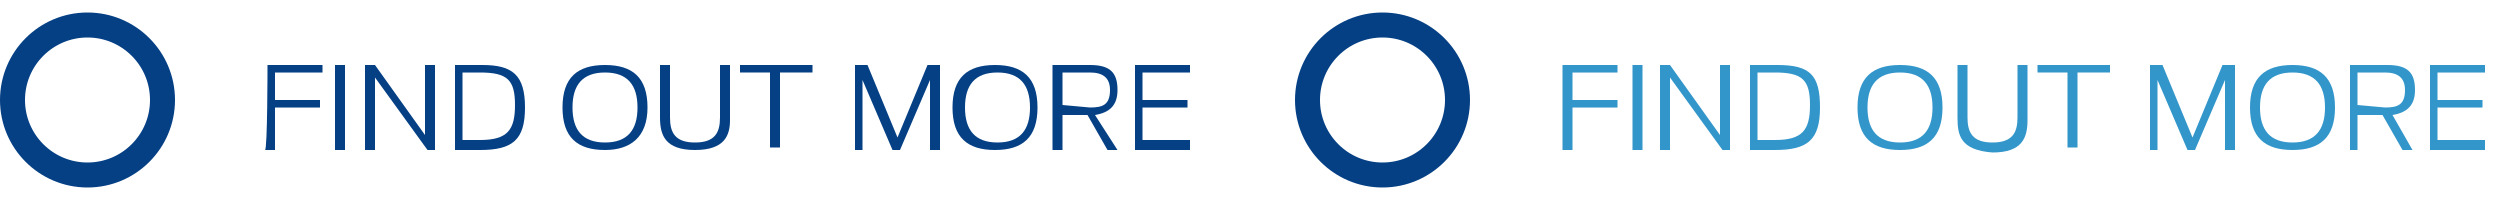 <?xml version="1.0" encoding="utf-8"?>
<!-- Generator: Adobe Illustrator 18.0.0, SVG Export Plug-In . SVG Version: 6.00 Build 0)  -->
<!DOCTYPE svg PUBLIC "-//W3C//DTD SVG 1.1//EN" "http://www.w3.org/Graphics/SVG/1.1/DTD/svg11.dtd">
<svg version="1.1" id="Layer_1" xmlns="http://www.w3.org/2000/svg" xmlns:xlink="http://www.w3.org/1999/xlink" x="0px" y="0px"
	 width="100px" height="8px" viewBox="0 0 100 8" enable-background="new 0 0 100 8" xml:space="preserve">
<g>
	<circle fill="none" stroke="#054085" stroke-miterlimit="10" cx="3.5" cy="4" r="3"/>
	<g enable-background="new    ">
		<path fill="#054085" d="M10.7,2.6h2.2v0.3H11v1.1h1.8v0.3H11V6h-0.4C10.7,6,10.7,2.6,10.7,2.6z"/>
		<path fill="#054085" d="M13.4,2.6h0.4V6h-0.4V2.6z"/>
		<path fill="#054085" d="M14.6,2.6H15l2,2.8V2.6h0.4V6h-0.3L15,3.1V6h-0.4V2.6z"/>
		<path fill="#054085" d="M18.2,2.6h1.1C20.5,2.6,21,3,21,4.3C21,5.6,20.5,6,19.2,6h-1V2.6z M19.2,5.6c1.1,0,1.4-0.4,1.4-1.4
			s-0.3-1.3-1.4-1.3h-0.7v2.7H19.2z"/>
		<path fill="#054085" d="M22.5,4.3c0-1.2,0.6-1.7,1.7-1.7c1.1,0,1.7,0.5,1.7,1.7S25.2,6,24.2,6C23.1,6,22.5,5.5,22.5,4.3z
			 M25.5,4.3c0-0.9-0.4-1.4-1.3-1.4c-0.9,0-1.3,0.5-1.3,1.4s0.4,1.4,1.3,1.4C25.1,5.7,25.5,5.2,25.5,4.3z"/>
		<path fill="#054085" d="M26.4,4.7V2.6h0.4v2.1c0,0.6,0.2,1,1,1c0.8,0,1-0.4,1-1V2.6h0.4v2.2C29.2,5.4,29,6,27.8,6
			C26.6,6,26.4,5.4,26.4,4.7z"/>
		<path fill="#054085" d="M30.9,2.9h-1.3V2.6h2.9v0.3h-1.3v3h-0.4V2.9z"/>
		<path fill="#054085" d="M34.2,2.6h0.5l1.2,2.9l1.2-2.9h0.5V6h-0.4V3.2L36,6h-0.3l-1.2-2.8V6h-0.3L34.2,2.6L34.2,2.6z"/>
		<path fill="#054085" d="M38.1,4.3c0-1.2,0.6-1.7,1.7-1.7s1.7,0.5,1.7,1.7S40.9,6,39.8,6C38.7,6,38.1,5.5,38.1,4.3z M41.2,4.3
			c0-0.9-0.4-1.4-1.3-1.4c-0.9,0-1.3,0.5-1.3,1.4s0.4,1.4,1.3,1.4C40.8,5.7,41.2,5.2,41.2,4.3z"/>
		<path fill="#054085" d="M43.5,4.6h-1V6h-0.4V2.6h1.5c0.8,0,1.1,0.3,1.1,1c0,0.6-0.3,0.9-0.9,1L44.7,6h-0.4L43.5,4.6z M43.6,4.3
			c0.5,0,0.8-0.1,0.8-0.7c0-0.5-0.3-0.7-0.8-0.7h-1.1v1.3L43.6,4.3L43.6,4.3z"/>
		<path fill="#054085" d="M45.4,2.6h2.2v0.3h-1.9V4h1.8v0.3h-1.8v1.3h1.9V6h-2.2C45.4,6,45.4,2.6,45.4,2.6z"/>
	</g>
	<circle fill="none" stroke="#054085" stroke-miterlimit="10" cx="55.3" cy="4" r="3"/>
	<g enable-background="new    ">
		<path fill="#3396CA" d="M62.5,2.6h2.2v0.3h-1.8v1.1h1.8v0.3h-1.8V6h-0.4C62.5,6,62.5,2.6,62.5,2.6z"/>
		<path fill="#3396CA" d="M65.3,2.6h0.4V6h-0.4V2.6z"/>
		<path fill="#3396CA" d="M66.4,2.6h0.4l2,2.8V2.6h0.4V6h-0.3l-2.1-2.9V6h-0.4V2.6z"/>
		<path fill="#3396CA" d="M70,2.6h1.1c1.3,0,1.7,0.4,1.7,1.7C72.8,5.6,72.3,6,71,6h-1V2.6z M71,5.6c1.1,0,1.4-0.4,1.4-1.4
			s-0.3-1.3-1.4-1.3h-0.7v2.7H71z"/>
		<path fill="#3396CA" d="M74.3,4.3c0-1.2,0.6-1.7,1.7-1.7c1.1,0,1.7,0.5,1.7,1.7S77.1,6,76,6C74.9,6,74.3,5.5,74.3,4.3z M77.3,4.3
			c0-0.9-0.4-1.4-1.3-1.4c-0.9,0-1.3,0.5-1.3,1.4s0.4,1.4,1.3,1.4C76.9,5.7,77.3,5.2,77.3,4.3z"/>
		<path fill="#3396CA" d="M78.3,4.7V2.6h0.4v2.1c0,0.6,0.2,1,1,1s1-0.4,1-1V2.6h0.4v2.2c0,0.7-0.2,1.3-1.4,1.3
			C78.4,6,78.3,5.4,78.3,4.7z"/>
		<path fill="#3396CA" d="M82.8,2.9h-1.3V2.6h2.9v0.3h-1.3v3h-0.4V2.9z"/>
		<path fill="#3396CA" d="M86,2.6h0.5l1.2,2.9l1.2-2.9h0.5V6H89V3.2L87.8,6h-0.3l-1.2-2.8V6H86L86,2.6L86,2.6z"/>
		<path fill="#3396CA" d="M90,4.3c0-1.2,0.6-1.7,1.7-1.7c1.1,0,1.7,0.5,1.7,1.7S92.8,6,91.7,6C90.6,6,90,5.5,90,4.3z M93,4.3
			c0-0.9-0.4-1.4-1.3-1.4c-0.9,0-1.3,0.5-1.3,1.4s0.4,1.4,1.3,1.4C92.6,5.7,93,5.2,93,4.3z"/>
		<path fill="#3396CA" d="M95.3,4.6h-1V6H94V2.6h1.5c0.8,0,1.1,0.3,1.1,1c0,0.6-0.3,0.9-0.9,1L96.5,6h-0.4L95.3,4.6z M95.4,4.3
			c0.5,0,0.8-0.1,0.8-0.7c0-0.5-0.3-0.7-0.8-0.7h-1.1v1.3L95.4,4.3L95.4,4.3z"/>
		<path fill="#3396CA" d="M97.2,2.6h2.2v0.3h-1.9V4h1.8v0.3h-1.8v1.3h1.9V6h-2.2C97.2,6,97.2,2.6,97.2,2.6z"/>
	</g>
</g>
</svg>

